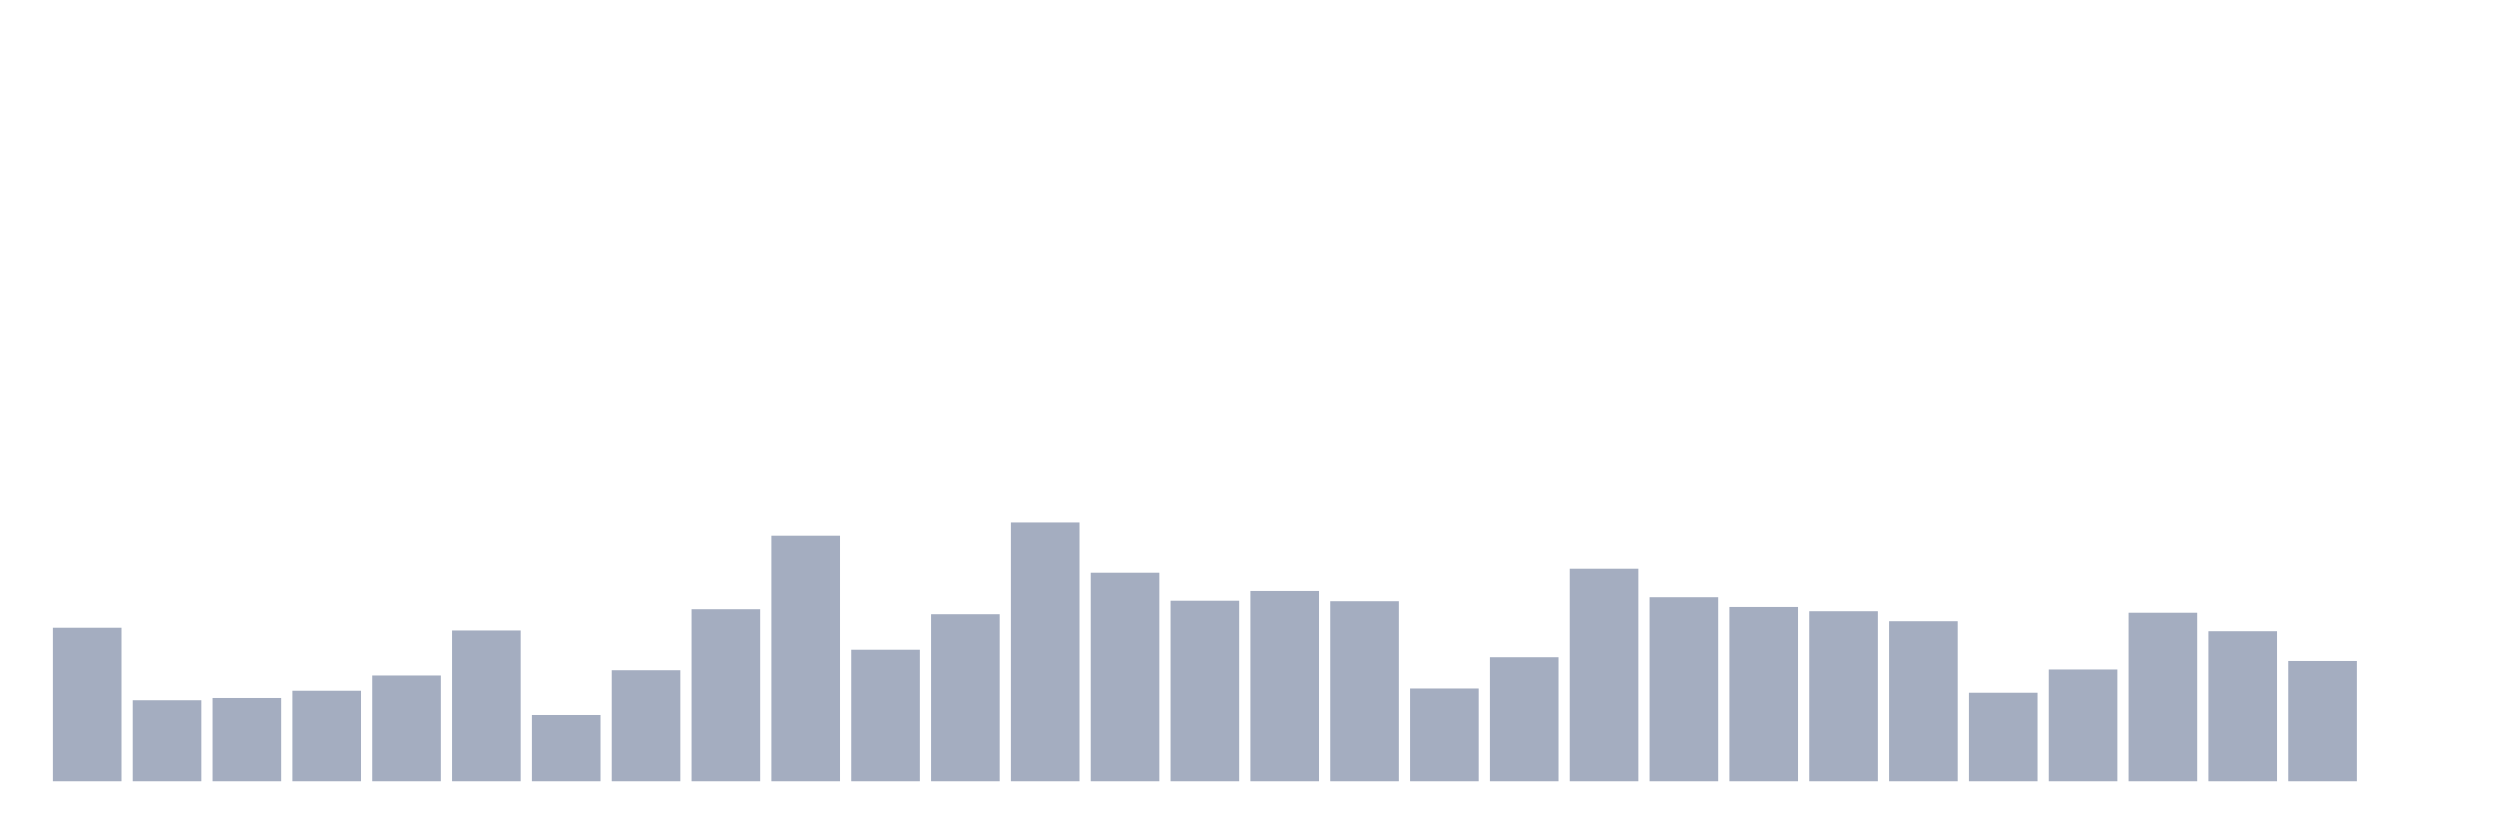 <svg xmlns="http://www.w3.org/2000/svg" viewBox="0 0 480 160"><g transform="translate(10,10)"><rect class="bar" x="0.153" width="13.175" y="110.521" height="29.479" fill="rgb(164,173,192)"></rect><rect class="bar" x="15.482" width="13.175" y="124.444" height="15.556" fill="rgb(164,173,192)"></rect><rect class="bar" x="30.81" width="13.175" y="124.012" height="15.988" fill="rgb(164,173,192)"></rect><rect class="bar" x="46.138" width="13.175" y="122.62" height="17.38" fill="rgb(164,173,192)"></rect><rect class="bar" x="61.466" width="13.175" y="119.691" height="20.309" fill="rgb(164,173,192)"></rect><rect class="bar" x="76.794" width="13.175" y="111.049" height="28.951" fill="rgb(164,173,192)"></rect><rect class="bar" x="92.123" width="13.175" y="127.277" height="12.723" fill="rgb(164,173,192)"></rect><rect class="bar" x="107.451" width="13.175" y="118.683" height="21.317" fill="rgb(164,173,192)"></rect><rect class="bar" x="122.779" width="13.175" y="106.968" height="33.032" fill="rgb(164,173,192)"></rect><rect class="bar" x="138.107" width="13.175" y="92.853" height="47.147" fill="rgb(164,173,192)"></rect><rect class="bar" x="153.436" width="13.175" y="114.746" height="25.254" fill="rgb(164,173,192)"></rect><rect class="bar" x="168.764" width="13.175" y="107.929" height="32.071" fill="rgb(164,173,192)"></rect><rect class="bar" x="184.092" width="13.175" y="90.309" height="49.691" fill="rgb(164,173,192)"></rect><rect class="bar" x="199.42" width="13.175" y="99.959" height="40.041" fill="rgb(164,173,192)"></rect><rect class="bar" x="214.748" width="13.175" y="105.336" height="34.664" fill="rgb(164,173,192)"></rect><rect class="bar" x="230.077" width="13.175" y="103.464" height="36.536" fill="rgb(164,173,192)"></rect><rect class="bar" x="245.405" width="13.175" y="105.432" height="34.568" fill="rgb(164,173,192)"></rect><rect class="bar" x="260.733" width="13.175" y="122.188" height="17.812" fill="rgb(164,173,192)"></rect><rect class="bar" x="276.061" width="13.175" y="116.187" height="23.813" fill="rgb(164,173,192)"></rect><rect class="bar" x="291.39" width="13.175" y="99.191" height="40.809" fill="rgb(164,173,192)"></rect><rect class="bar" x="306.718" width="13.175" y="104.664" height="35.336" fill="rgb(164,173,192)"></rect><rect class="bar" x="322.046" width="13.175" y="106.536" height="33.464" fill="rgb(164,173,192)"></rect><rect class="bar" x="337.374" width="13.175" y="107.353" height="32.647" fill="rgb(164,173,192)"></rect><rect class="bar" x="352.702" width="13.175" y="109.273" height="30.727" fill="rgb(164,173,192)"></rect><rect class="bar" x="368.031" width="13.175" y="123.004" height="16.996" fill="rgb(164,173,192)"></rect><rect class="bar" x="383.359" width="13.175" y="118.539" height="21.461" fill="rgb(164,173,192)"></rect><rect class="bar" x="398.687" width="13.175" y="107.641" height="32.359" fill="rgb(164,173,192)"></rect><rect class="bar" x="414.015" width="13.175" y="111.193" height="28.807" fill="rgb(164,173,192)"></rect><rect class="bar" x="429.344" width="13.175" y="116.907" height="23.093" fill="rgb(164,173,192)"></rect><rect class="bar" x="444.672" width="13.175" y="140" height="0" fill="rgb(164,173,192)"></rect></g></svg>